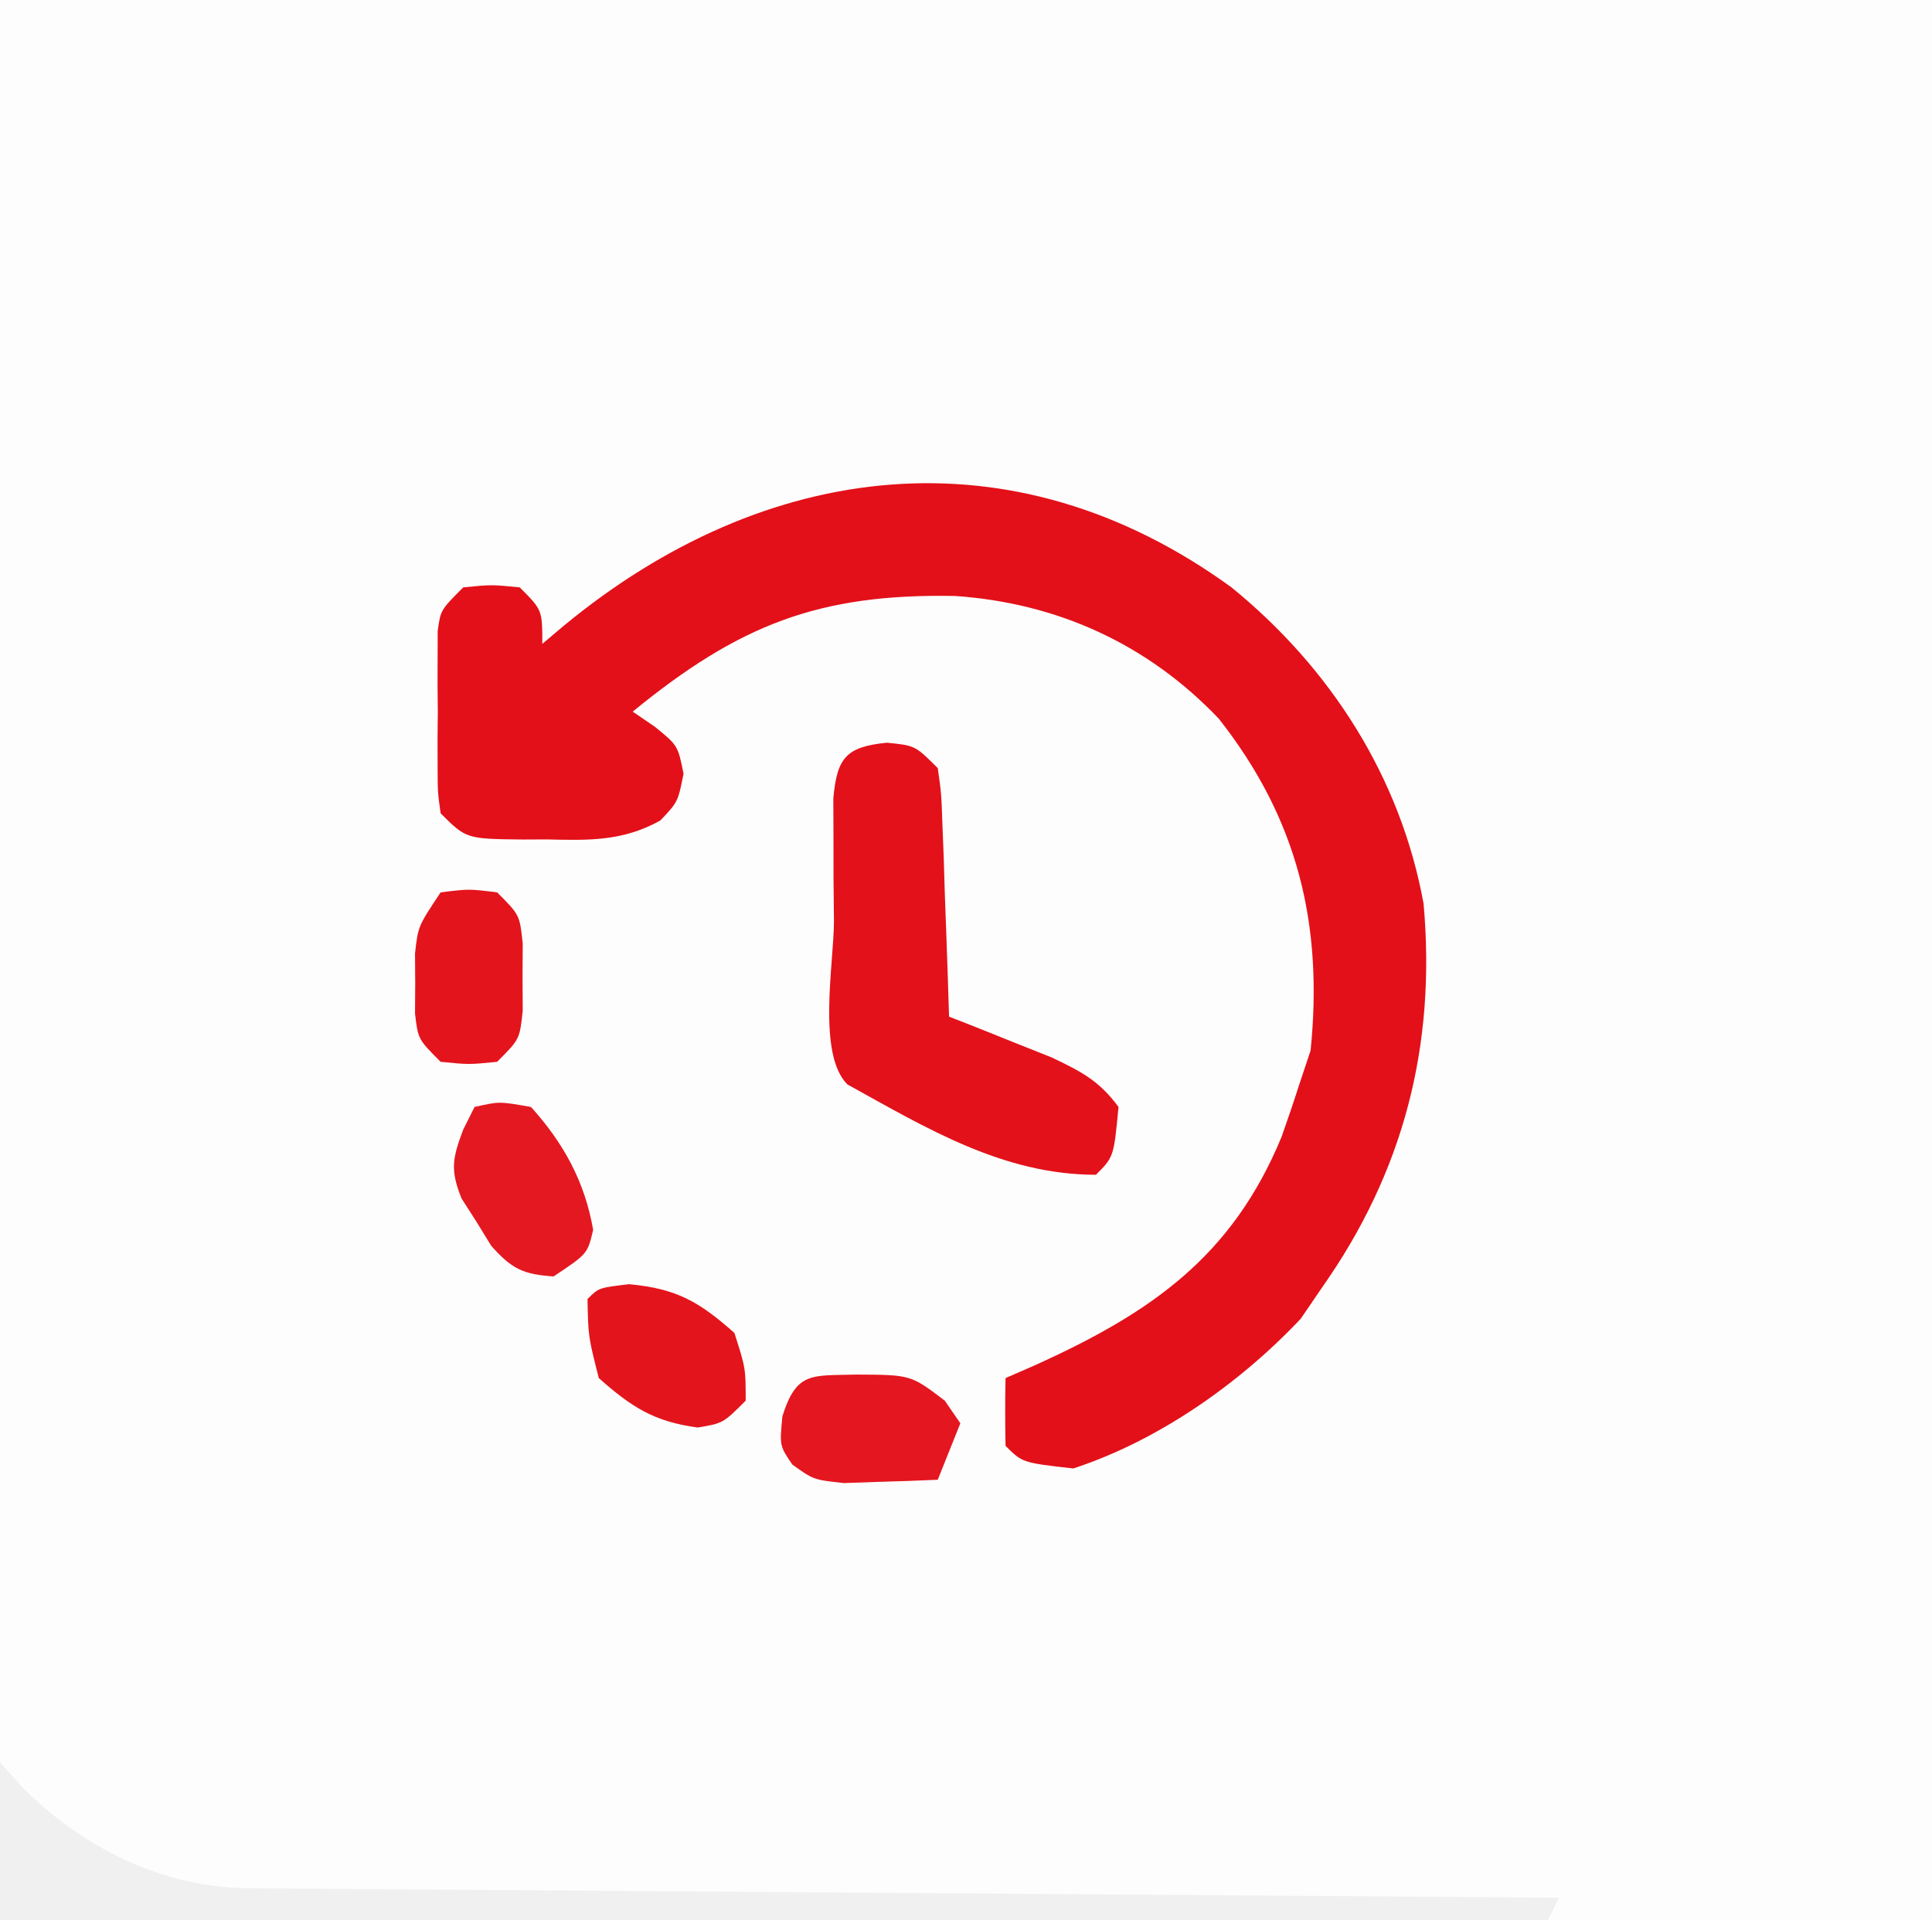 <?xml version="1.0" encoding="UTF-8"?>
<svg version="1.1" xmlns="http://www.w3.org/2000/svg" width="171" height="170">
<rect width="100%" height="100%" fill="#333333" stroke="none"/>
<path d="M0 0 C56.43 0 112.86 0 171 0 C171 56.1 171 112.2 171 170 C114.57 170 58.14 170 0 170 C0 113.9 0 57.8 0 0 Z " fill="#FEFDFD" transform="translate(0,0)"/>
<path d="M0 0 C8.748 7.123 14.961 16.785 17 28 C18.118 40.545 15.238 51.732 8 62 C7.381 62.907 6.763 63.815 6.125 64.75 C0.702 70.492 -6.46 75.528 -14 78 C-18.508 77.492 -18.508 77.492 -20 76 C-20.041 74 -20.043 72 -20 70 C-19.082 69.599 -18.164 69.198 -17.219 68.785 C-7.14 64.196 0.059 59.255 4.438 48.625 C4.98 47.091 5.505 45.55 6 44 C6.33 43.01 6.66 42.02 7 41 C8.124 29.841 5.868 20.506 -1.125 11.625 C-7.431 5.001 -15.429 1.384 -24.453 0.762 C-36.574 0.525 -43.636 3.345 -53 11 C-52.35 11.443 -51.701 11.887 -51.031 12.344 C-49 14 -49 14 -48.5 16.5 C-49 19 -49 19 -50.555 20.637 C-53.884 22.493 -56.919 22.401 -60.625 22.312 C-61.306 22.316 -61.986 22.319 -62.688 22.322 C-67.733 22.267 -67.733 22.267 -70 20 C-70.259 18.152 -70.259 18.152 -70.266 15.938 C-70.268 15.141 -70.271 14.344 -70.273 13.523 C-70.266 12.691 -70.258 11.858 -70.25 11 C-70.258 10.167 -70.265 9.335 -70.273 8.477 C-70.271 7.68 -70.268 6.883 -70.266 6.062 C-70.263 5.332 -70.261 4.601 -70.259 3.848 C-70 2 -70 2 -68 0 C-65.5 -0.25 -65.5 -0.25 -63 0 C-61 2 -61 2 -61 5 C-60.371 4.469 -59.742 3.938 -59.094 3.391 C-41.289 -11.304 -19.376 -14.092 0 0 Z " fill="#E31019" transform="translate(109,52)"/>
<path d="M0 0 C2.5 0.25 2.5 0.25 4.5 2.25 C4.819 4.497 4.819 4.497 4.914 7.258 C4.953 8.244 4.991 9.23 5.031 10.246 C5.062 11.279 5.093 12.311 5.125 13.375 C5.164 14.415 5.202 15.456 5.242 16.527 C5.337 19.101 5.422 21.675 5.5 24.25 C6.331 24.576 7.163 24.902 8.02 25.238 C9.106 25.675 10.193 26.112 11.312 26.562 C12.391 26.992 13.47 27.421 14.582 27.863 C17.199 29.107 18.8 29.933 20.5 32.25 C20.079 36.671 20.079 36.671 18.5 38.25 C10.297 38.25 3.504 34.127 -3.5 30.25 C-6.201 27.549 -4.686 19.453 -4.688 15.812 C-4.706 13.913 -4.706 13.913 -4.725 11.975 C-4.727 10.767 -4.728 9.56 -4.73 8.316 C-4.735 7.202 -4.739 6.088 -4.743 4.94 C-4.418 1.34 -3.628 0.363 0 0 Z " fill="#E3111A" transform="translate(78.5,65.75)"/>
<path d="M0 0 C0.959 1.083 0.959 1.083 1.938 2.188 C7.288 7.569 14.376 11.103 21.954 11.158 C22.977 11.168 23.999 11.178 25.052 11.188 C26.733 11.197 26.733 11.197 28.448 11.205 C29.629 11.215 30.809 11.225 32.026 11.235 C35.263 11.262 38.5 11.283 41.738 11.303 C45.121 11.325 48.504 11.353 51.887 11.379 C58.294 11.429 64.701 11.474 71.107 11.517 C78.401 11.567 85.695 11.622 92.989 11.677 C107.992 11.791 122.996 11.898 138 12 C137.67 12.66 137.34 13.32 137 14 C91.79 14 46.58 14 0 14 C0 9.38 0 4.76 0 0 Z " fill="#F0F0F0" transform="translate(0,156)"/>
<path d="M0 0 C2.188 -0.5 2.188 -0.5 5 0 C7.895 3.215 9.759 6.614 10.5 10.875 C10 13 10 13 7 15 C4.287 14.816 3.297 14.333 1.48 12.293 C1.054 11.598 0.627 10.903 0.188 10.188 C-0.252 9.5 -0.692 8.813 -1.145 8.105 C-2.175 5.57 -1.947 4.524 -1 2 C-0.67 1.34 -0.34 0.68 0 0 Z " fill="#E41820" transform="translate(42,98)"/>
<path d="M0 0 C4.804 0.021 4.804 0.021 7.812 2.312 C8.266 2.973 8.72 3.632 9.188 4.312 C8.527 5.963 7.867 7.612 7.188 9.312 C5.417 9.394 3.646 9.452 1.875 9.5 C0.889 9.535 -0.097 9.57 -1.113 9.605 C-3.812 9.312 -3.812 9.312 -5.684 7.965 C-6.812 6.312 -6.812 6.312 -6.562 3.688 C-5.304 -0.296 -3.98 0.111 0 0 Z " fill="#E4161F" transform="translate(75.812,121.688)"/>
<path d="M0 0 C2.5 -0.312 2.5 -0.312 5 0 C7 2 7 2 7.266 4.531 C7.26 5.511 7.255 6.491 7.25 7.5 C7.255 8.48 7.26 9.459 7.266 10.469 C7 13 7 13 5 15 C2.5 15.25 2.5 15.25 0 15 C-2 13 -2 13 -2.266 10.723 C-2.26 9.845 -2.255 8.967 -2.25 8.062 C-2.255 7.187 -2.26 6.312 -2.266 5.41 C-2 3 -2 3 0 0 Z " fill="#E4141D" transform="translate(39,79)"/>
<path d="M0 0 C4.204 0.397 6.16 1.526 9.312 4.312 C10.312 7.438 10.312 7.438 10.312 10.312 C8.312 12.312 8.312 12.312 6.062 12.688 C2.196 12.16 0.225 10.894 -2.688 8.312 C-3.625 4.625 -3.625 4.625 -3.688 1.312 C-2.688 0.312 -2.688 0.312 0 0 Z " fill="#E4141C" transform="translate(55.688,113.688)"/>
</svg>
